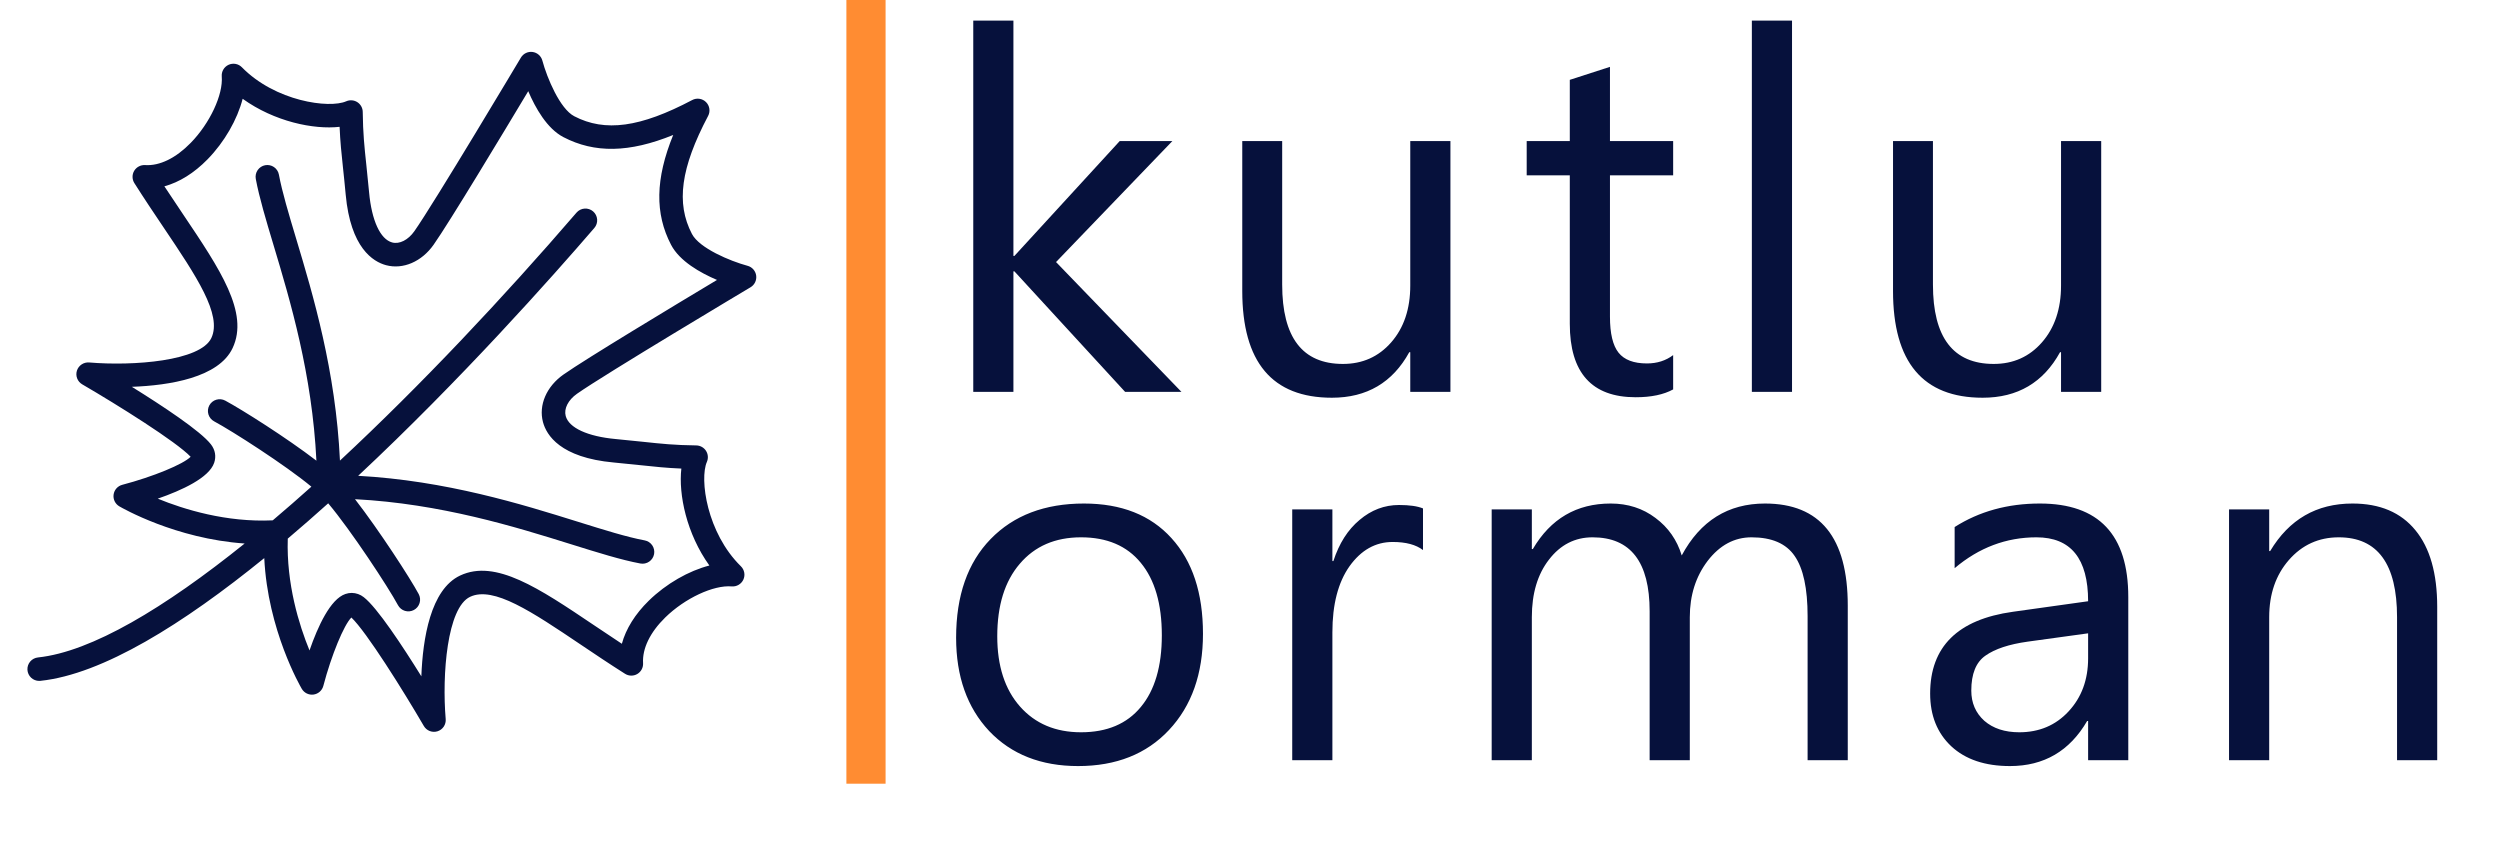 <svg width="319" height="110" viewBox="0 0 319 110" fill="none" xmlns="http://www.w3.org/2000/svg">
<path d="M4.998 86.883C5.051 86.883 5.104 86.881 5.157 86.875C13.102 86.038 23.376 79.615 33.721 71.213C34.159 80.378 38.314 87.564 38.512 87.901C38.663 88.156 38.885 88.361 39.152 88.49C39.419 88.618 39.717 88.665 40.011 88.625C40.304 88.584 40.579 88.458 40.8 88.262C41.022 88.066 41.181 87.808 41.257 87.522C42.293 83.578 43.886 79.732 44.836 78.796C46.759 80.621 51.449 88.118 54.079 92.633C54.25 92.928 54.516 93.157 54.834 93.28C55.152 93.404 55.503 93.415 55.828 93.312C56.154 93.209 56.434 92.999 56.624 92.715C56.813 92.431 56.9 92.091 56.87 91.751C56.392 86.107 57.045 77.537 59.99 76.152C62.963 74.755 67.867 78.056 74.079 82.236C75.881 83.449 77.745 84.703 79.756 85.976C80.231 86.278 80.836 86.288 81.32 86.001C81.804 85.714 82.089 85.182 82.056 84.62C81.946 82.752 82.951 80.681 84.886 78.789C87.391 76.339 91.036 74.629 93.368 74.826C93.675 74.851 93.983 74.781 94.249 74.624C94.515 74.468 94.727 74.234 94.855 73.954C94.983 73.673 95.021 73.36 94.964 73.056C94.908 72.753 94.759 72.475 94.539 72.259C90.189 67.999 89.242 61.117 90.198 58.939C90.297 58.712 90.339 58.464 90.319 58.217C90.299 57.97 90.219 57.732 90.085 57.523C89.95 57.315 89.766 57.143 89.55 57.023C89.333 56.904 89.09 56.839 88.842 56.836C86.072 56.803 84.395 56.624 82.074 56.376C81.067 56.269 79.949 56.149 78.582 56.024C74.98 55.695 72.589 54.595 72.184 53.082C71.934 52.15 72.498 51.037 73.62 50.248C77.181 47.741 95.585 36.765 95.77 36.654C96.023 36.503 96.226 36.281 96.354 36.015C96.482 35.75 96.528 35.452 96.488 35.16C96.448 34.868 96.322 34.595 96.127 34.373C95.932 34.152 95.677 33.994 95.392 33.917C93.15 33.31 89.239 31.669 88.29 29.849C86.24 25.921 86.858 21.418 90.356 14.791C90.506 14.508 90.561 14.184 90.513 13.867C90.465 13.55 90.317 13.256 90.09 13.03C89.864 12.803 89.57 12.655 89.253 12.607C88.936 12.559 88.612 12.614 88.329 12.764C81.704 16.262 77.2 16.881 73.271 14.83C71.451 13.881 69.81 9.97 69.204 7.728C69.127 7.443 68.969 7.188 68.748 6.993C68.526 6.798 68.253 6.672 67.961 6.632C67.669 6.592 67.371 6.638 67.106 6.766C66.84 6.894 66.618 7.097 66.467 7.35C66.357 7.536 55.38 25.94 52.873 29.501C52.083 30.622 50.971 31.188 50.039 30.937C48.525 30.532 47.425 28.141 47.096 24.54C46.988 23.373 46.871 22.207 46.744 21.042C46.496 18.723 46.317 17.047 46.285 14.279C46.282 14.031 46.218 13.788 46.097 13.571C45.977 13.354 45.806 13.171 45.597 13.036C45.389 12.902 45.151 12.822 44.904 12.802C44.657 12.782 44.409 12.824 44.182 12.923C42.003 13.88 35.121 12.932 30.863 8.582C30.647 8.362 30.369 8.213 30.066 8.157C29.762 8.1 29.449 8.139 29.169 8.267C28.888 8.395 28.654 8.606 28.497 8.872C28.341 9.138 28.271 9.446 28.296 9.753C28.485 12.084 26.781 15.731 24.332 18.235C22.44 20.169 20.385 21.19 18.501 21.064C18.226 21.05 17.952 21.111 17.709 21.241C17.465 21.37 17.262 21.564 17.12 21.8C16.98 22.038 16.908 22.31 16.913 22.585C16.917 22.861 16.997 23.131 17.145 23.364C18.418 25.374 19.672 27.238 20.885 29.04C25.065 35.252 28.366 40.159 26.969 43.13C25.585 46.075 17.014 46.728 11.371 46.25C11.032 46.224 10.694 46.312 10.412 46.502C10.129 46.691 9.919 46.97 9.814 47.293C9.711 47.618 9.722 47.968 9.845 48.285C9.968 48.603 10.195 48.87 10.489 49.041C15.005 51.67 22.502 56.36 24.326 58.284C23.39 59.234 19.545 60.826 15.601 61.862C15.314 61.937 15.056 62.096 14.859 62.317C14.662 62.539 14.536 62.814 14.495 63.108C14.454 63.402 14.502 63.701 14.631 63.968C14.761 64.234 14.966 64.457 15.222 64.607C15.55 64.799 22.386 68.745 31.217 69.352C21.006 77.568 11.672 83.171 4.843 83.891C4.461 83.931 4.108 84.116 3.858 84.408C3.608 84.7 3.48 85.077 3.5 85.461C3.52 85.844 3.686 86.206 3.965 86.471C4.244 86.736 4.614 86.883 4.998 86.883ZM20.131 63.629C23.214 62.561 26.673 60.969 27.327 59.058C27.605 58.245 27.461 57.412 26.923 56.711C25.605 54.998 20.684 51.756 16.824 49.359C21.625 49.179 27.907 48.19 29.684 44.41C31.805 39.899 28.084 34.369 23.374 27.369C22.567 26.176 21.768 24.977 20.976 23.774C22.876 23.256 24.766 22.085 26.476 20.337C28.659 18.105 30.286 15.232 30.963 12.606C35.019 15.518 40.025 16.557 43.333 16.183C43.413 18.099 43.571 19.588 43.761 21.364C43.867 22.36 43.986 23.465 44.109 24.816C44.731 31.634 47.606 33.396 49.264 33.839C51.428 34.415 53.804 33.393 55.326 31.232C57.322 28.398 64.206 16.969 67.403 11.634C68.317 13.779 69.8 16.406 71.883 17.493C75.861 19.568 80.287 19.506 85.9 17.222C83.615 22.835 83.553 27.261 85.629 31.239C86.716 33.322 89.343 34.806 91.489 35.72C86.154 38.917 74.725 45.801 71.891 47.797C69.73 49.319 68.706 51.699 69.284 53.859C69.727 55.517 71.49 58.392 78.308 59.014C79.656 59.137 80.76 59.255 81.753 59.361C83.531 59.551 85.022 59.711 86.94 59.79C86.565 63.099 87.605 68.104 90.517 72.16C87.892 72.837 85.018 74.464 82.787 76.646C81.038 78.356 79.866 80.246 79.349 82.146C78.145 81.354 76.947 80.555 75.753 79.748C68.753 75.038 63.224 71.317 58.713 73.438C54.933 75.215 53.944 81.498 53.764 86.298C51.368 82.439 48.126 77.517 46.413 76.199C45.977 75.852 45.437 75.661 44.88 75.656C44.61 75.656 44.337 75.702 44.067 75.795C42.154 76.449 40.562 79.913 39.493 82.997C38.16 79.755 36.532 74.506 36.72 68.728C38.462 67.252 40.181 65.75 41.878 64.223C44.768 67.646 49.569 74.959 50.782 77.221C50.97 77.571 51.29 77.833 51.671 77.948C52.051 78.063 52.462 78.022 52.813 77.834C52.987 77.741 53.14 77.615 53.265 77.462C53.39 77.31 53.483 77.134 53.54 76.945C53.597 76.757 53.616 76.559 53.597 76.363C53.577 76.167 53.519 75.977 53.426 75.803C52.339 73.776 48.368 67.656 45.299 63.697C56.26 64.268 65.765 67.228 72.876 69.449C76.309 70.522 79.273 71.448 81.712 71.903C81.906 71.939 82.105 71.937 82.297 71.896C82.49 71.855 82.673 71.776 82.835 71.665C82.998 71.554 83.137 71.411 83.244 71.246C83.352 71.081 83.425 70.896 83.462 70.703C83.498 70.509 83.495 70.31 83.454 70.117C83.413 69.924 83.335 69.742 83.224 69.579C83.112 69.417 82.97 69.278 82.805 69.17C82.639 69.063 82.455 68.989 82.261 68.953C79.997 68.531 77.111 67.629 73.769 66.585C66.551 64.33 56.923 61.331 45.702 60.713C58.749 48.523 70.437 35.36 75.837 29.09C75.966 28.941 76.064 28.767 76.125 28.58C76.187 28.393 76.211 28.196 76.196 27.999C76.182 27.803 76.128 27.611 76.04 27.435C75.951 27.259 75.828 27.103 75.679 26.974C75.53 26.845 75.356 26.747 75.169 26.686C74.982 26.624 74.785 26.6 74.588 26.615C74.392 26.629 74.2 26.683 74.024 26.771C73.848 26.86 73.692 26.983 73.563 27.132C64.242 37.955 53.691 49.181 43.378 58.772C42.841 47.311 39.957 37.674 37.795 30.473C36.833 27.269 36.003 24.503 35.588 22.281C35.552 22.087 35.478 21.903 35.37 21.738C35.263 21.572 35.124 21.43 34.962 21.319C34.799 21.207 34.616 21.129 34.423 21.088C34.231 21.047 34.032 21.045 33.838 21.081C33.644 21.117 33.46 21.191 33.294 21.299C33.129 21.406 32.987 21.545 32.876 21.707C32.764 21.87 32.686 22.053 32.645 22.246C32.604 22.438 32.602 22.637 32.638 22.831C33.082 25.211 33.934 28.05 34.921 31.336C37.028 38.353 39.835 47.735 40.374 58.782C36.571 55.864 30.861 52.257 28.739 51.118C28.388 50.93 27.977 50.889 27.596 51.004C27.216 51.119 26.896 51.38 26.708 51.731C26.52 52.082 26.479 52.493 26.594 52.873C26.709 53.254 26.97 53.574 27.321 53.762C29.628 54.999 36.381 59.323 39.733 62.099C38.111 63.555 36.467 64.987 34.804 66.396C28.875 66.674 23.456 64.993 20.131 63.629Z" fill="#06113C"/>
<line x1="110.5" x2="110.5" y2="100" stroke="#FF8C32" stroke-width="5"/>
<path d="M150.75 50H143.562L129.438 34.625H129.312V50H124.188V2.625H129.312V32.656H129.438L142.875 18H149.594L134.75 33.438L150.75 50ZM185.075 50H179.95V44.938H179.825C177.7 48.812 174.408 50.75 169.95 50.75C162.325 50.75 158.513 46.208 158.513 37.125V18H163.606V36.312C163.606 43.062 166.19 46.438 171.356 46.438C173.856 46.438 175.908 45.521 177.513 43.688C179.138 41.833 179.95 39.417 179.95 36.438V18H185.075V50ZM213.494 49.688C212.285 50.354 210.692 50.688 208.713 50.688C203.108 50.688 200.306 47.562 200.306 41.312V22.375H194.806V18H200.306V10.188L205.431 8.531V18H213.494V22.375H205.431V40.406C205.431 42.552 205.796 44.083 206.525 45C207.254 45.917 208.463 46.375 210.15 46.375C211.442 46.375 212.556 46.021 213.494 45.312V49.688ZM228.662 50H223.537V2.625H228.662V50ZM268.113 50H262.988V44.938H262.863C260.738 48.812 257.446 50.75 252.988 50.75C245.363 50.75 241.55 46.208 241.55 37.125V18H246.644V36.312C246.644 43.062 249.227 46.438 254.394 46.438C256.894 46.438 258.946 45.521 260.55 43.688C262.175 41.833 262.988 39.417 262.988 36.438V18H268.113V50Z" fill="#06113C"/>
<path d="M137.562 97.75C132.833 97.75 129.052 96.26 126.219 93.281C123.406 90.281 122 86.312 122 81.375C122 76 123.469 71.802 126.406 68.781C129.344 65.76 133.312 64.25 138.312 64.25C143.083 64.25 146.802 65.719 149.469 68.656C152.156 71.594 153.5 75.667 153.5 80.875C153.5 85.979 152.052 90.073 149.156 93.156C146.281 96.219 142.417 97.75 137.562 97.75ZM137.938 68.562C134.646 68.562 132.042 69.688 130.125 71.938C128.208 74.167 127.25 77.25 127.25 81.188C127.25 84.979 128.219 87.969 130.156 90.156C132.094 92.344 134.688 93.438 137.938 93.438C141.25 93.438 143.792 92.365 145.562 90.219C147.354 88.073 148.25 85.021 148.25 81.062C148.25 77.062 147.354 73.979 145.562 71.812C143.792 69.646 141.25 68.562 137.938 68.562ZM181.575 70.188C180.679 69.5 179.388 69.156 177.7 69.156C175.513 69.156 173.679 70.188 172.2 72.25C170.742 74.312 170.013 77.125 170.013 80.688V97H164.888V65H170.013V71.594H170.138C170.867 69.344 171.981 67.594 173.481 66.344C174.981 65.073 176.658 64.438 178.513 64.438C179.846 64.438 180.867 64.583 181.575 64.875V70.188ZM235.775 97H230.65V78.625C230.65 75.083 230.098 72.521 228.994 70.938C227.91 69.354 226.077 68.562 223.494 68.562C221.306 68.562 219.442 69.562 217.9 71.562C216.379 73.562 215.619 75.958 215.619 78.75V97H210.494V78C210.494 71.708 208.067 68.562 203.213 68.562C200.963 68.562 199.108 69.51 197.65 71.406C196.192 73.281 195.463 75.729 195.463 78.75V97H190.338V65H195.463V70.062H195.588C197.858 66.188 201.171 64.25 205.525 64.25C207.713 64.25 209.619 64.865 211.244 66.094C212.869 67.302 213.983 68.896 214.588 70.875C216.963 66.458 220.504 64.25 225.213 64.25C232.254 64.25 235.775 68.594 235.775 77.281V97ZM271.569 97H266.444V92H266.319C264.09 95.833 260.808 97.75 256.475 97.75C253.287 97.75 250.787 96.906 248.975 95.219C247.183 93.531 246.287 91.292 246.287 88.5C246.287 82.521 249.808 79.042 256.85 78.062L266.444 76.719C266.444 71.281 264.246 68.562 259.85 68.562C255.996 68.562 252.517 69.875 249.412 72.5V67.25C252.558 65.25 256.183 64.25 260.287 64.25C267.808 64.25 271.569 68.229 271.569 76.188V97ZM266.444 80.812L258.725 81.875C256.35 82.208 254.558 82.802 253.35 83.656C252.142 84.49 251.537 85.979 251.537 88.125C251.537 89.688 252.09 90.969 253.194 91.969C254.319 92.948 255.808 93.438 257.662 93.438C260.204 93.438 262.298 92.552 263.944 90.781C265.61 88.99 266.444 86.729 266.444 84V80.812ZM310.988 97H305.863V78.75C305.863 71.958 303.383 68.562 298.425 68.562C295.863 68.562 293.738 69.531 292.05 71.469C290.383 73.385 289.55 75.812 289.55 78.75V97H284.425V65H289.55V70.312H289.675C292.092 66.271 295.592 64.25 300.175 64.25C303.675 64.25 306.352 65.385 308.206 67.656C310.06 69.906 310.988 73.167 310.988 77.438V97Z" fill="#06113C"/>
</svg>
